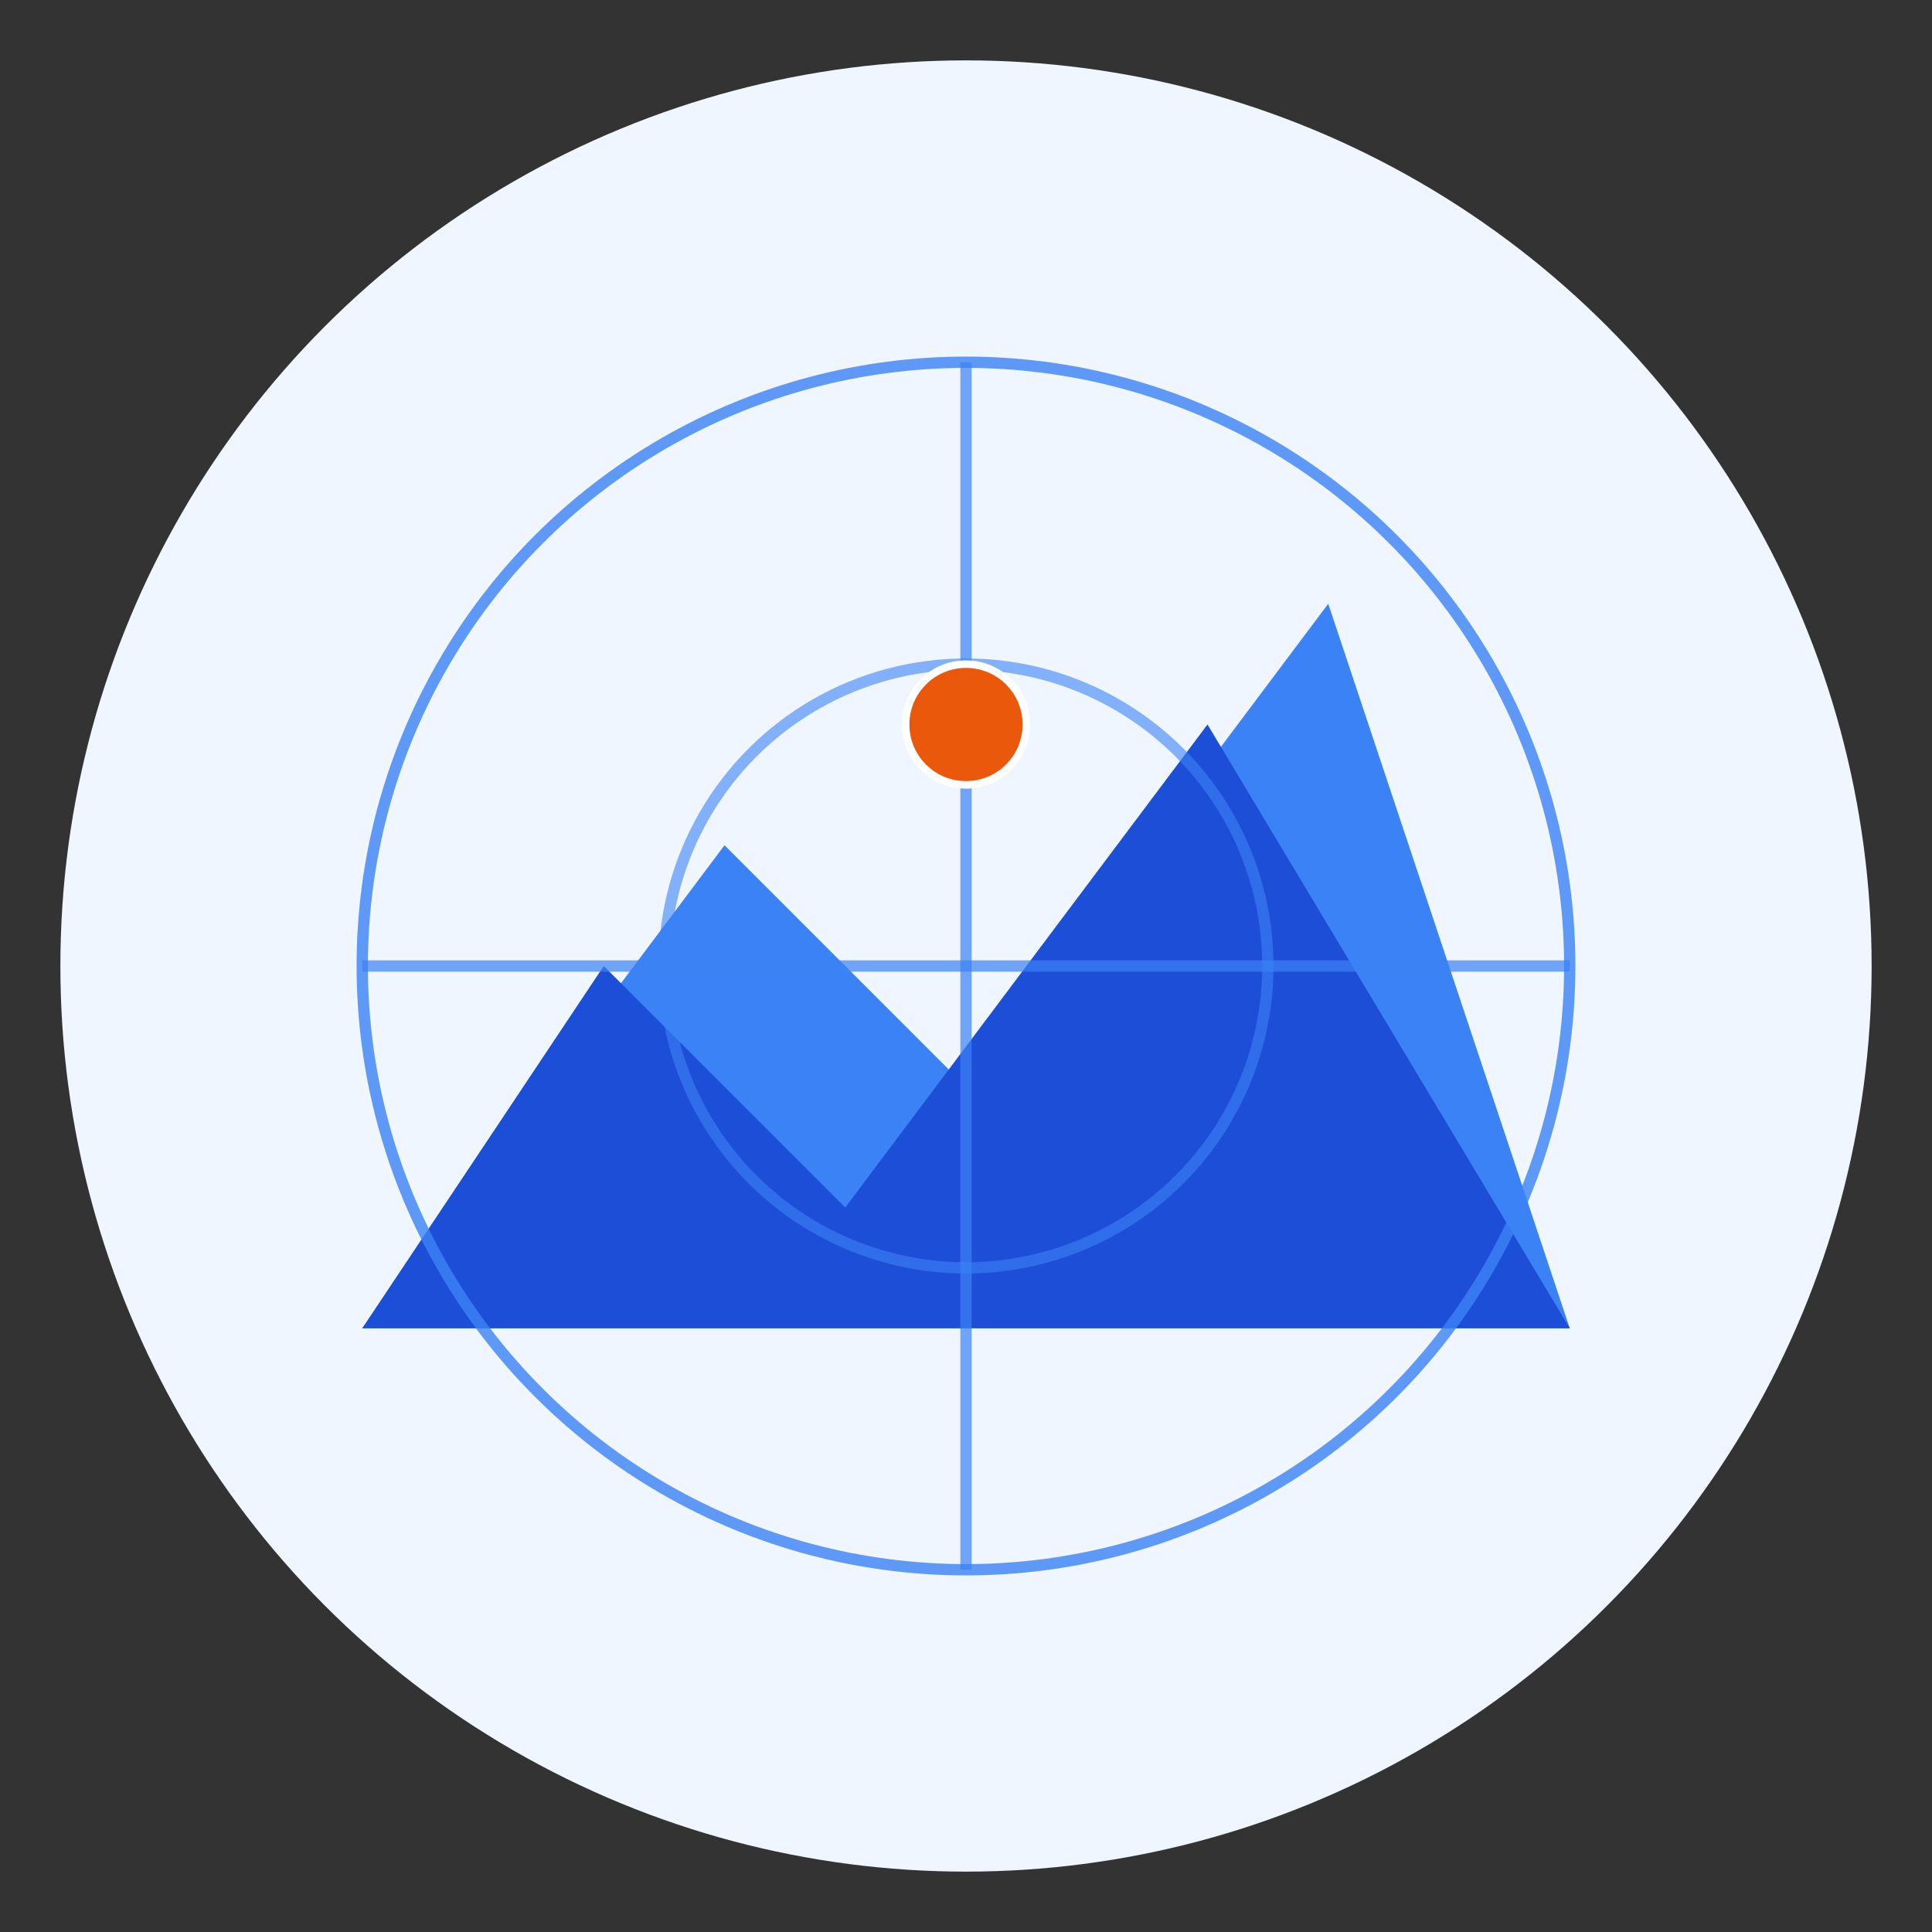 <svg xmlns="http://www.w3.org/2000/svg" width="512" height="512" viewBox="0 0 512 512" fill="none">
  <rect x="0" y="0" width="512" height="512" fill="#333333" stroke="none"/>
  <!-- Background circle -->
  <circle cx="256" cy="256" r="240" fill="#EFF6FF" />
  
  <!-- Terrain/mountains -->
  <path d="M96 352L192 224L256 288L352 160L416 352H96Z" fill="#3B82F6" />
  <path d="M96 352L160 256L224 320L320 192L416 352H96Z" fill="#1D4ED8" />
  
  <!-- Latitude/longitude lines -->
  <circle cx="256" cy="256" r="160" stroke="#3B82F6" stroke-width="3" stroke-opacity="0.8" fill="none" />
  <circle cx="256" cy="256" r="80" stroke="#3B82F6" stroke-width="3" stroke-opacity="0.6" fill="none" />
  
  <!-- Meridian lines -->
  <path d="M256 96V416" stroke="#3B82F6" stroke-width="3" stroke-opacity="0.7" />
  <path d="M96 256H416" stroke="#3B82F6" stroke-width="3" stroke-opacity="0.7" />
  
  <!-- Highlight point/marker -->
  <circle cx="256" cy="192" r="16" fill="#EA580C" stroke="#FFF" stroke-width="2" />
</svg> 